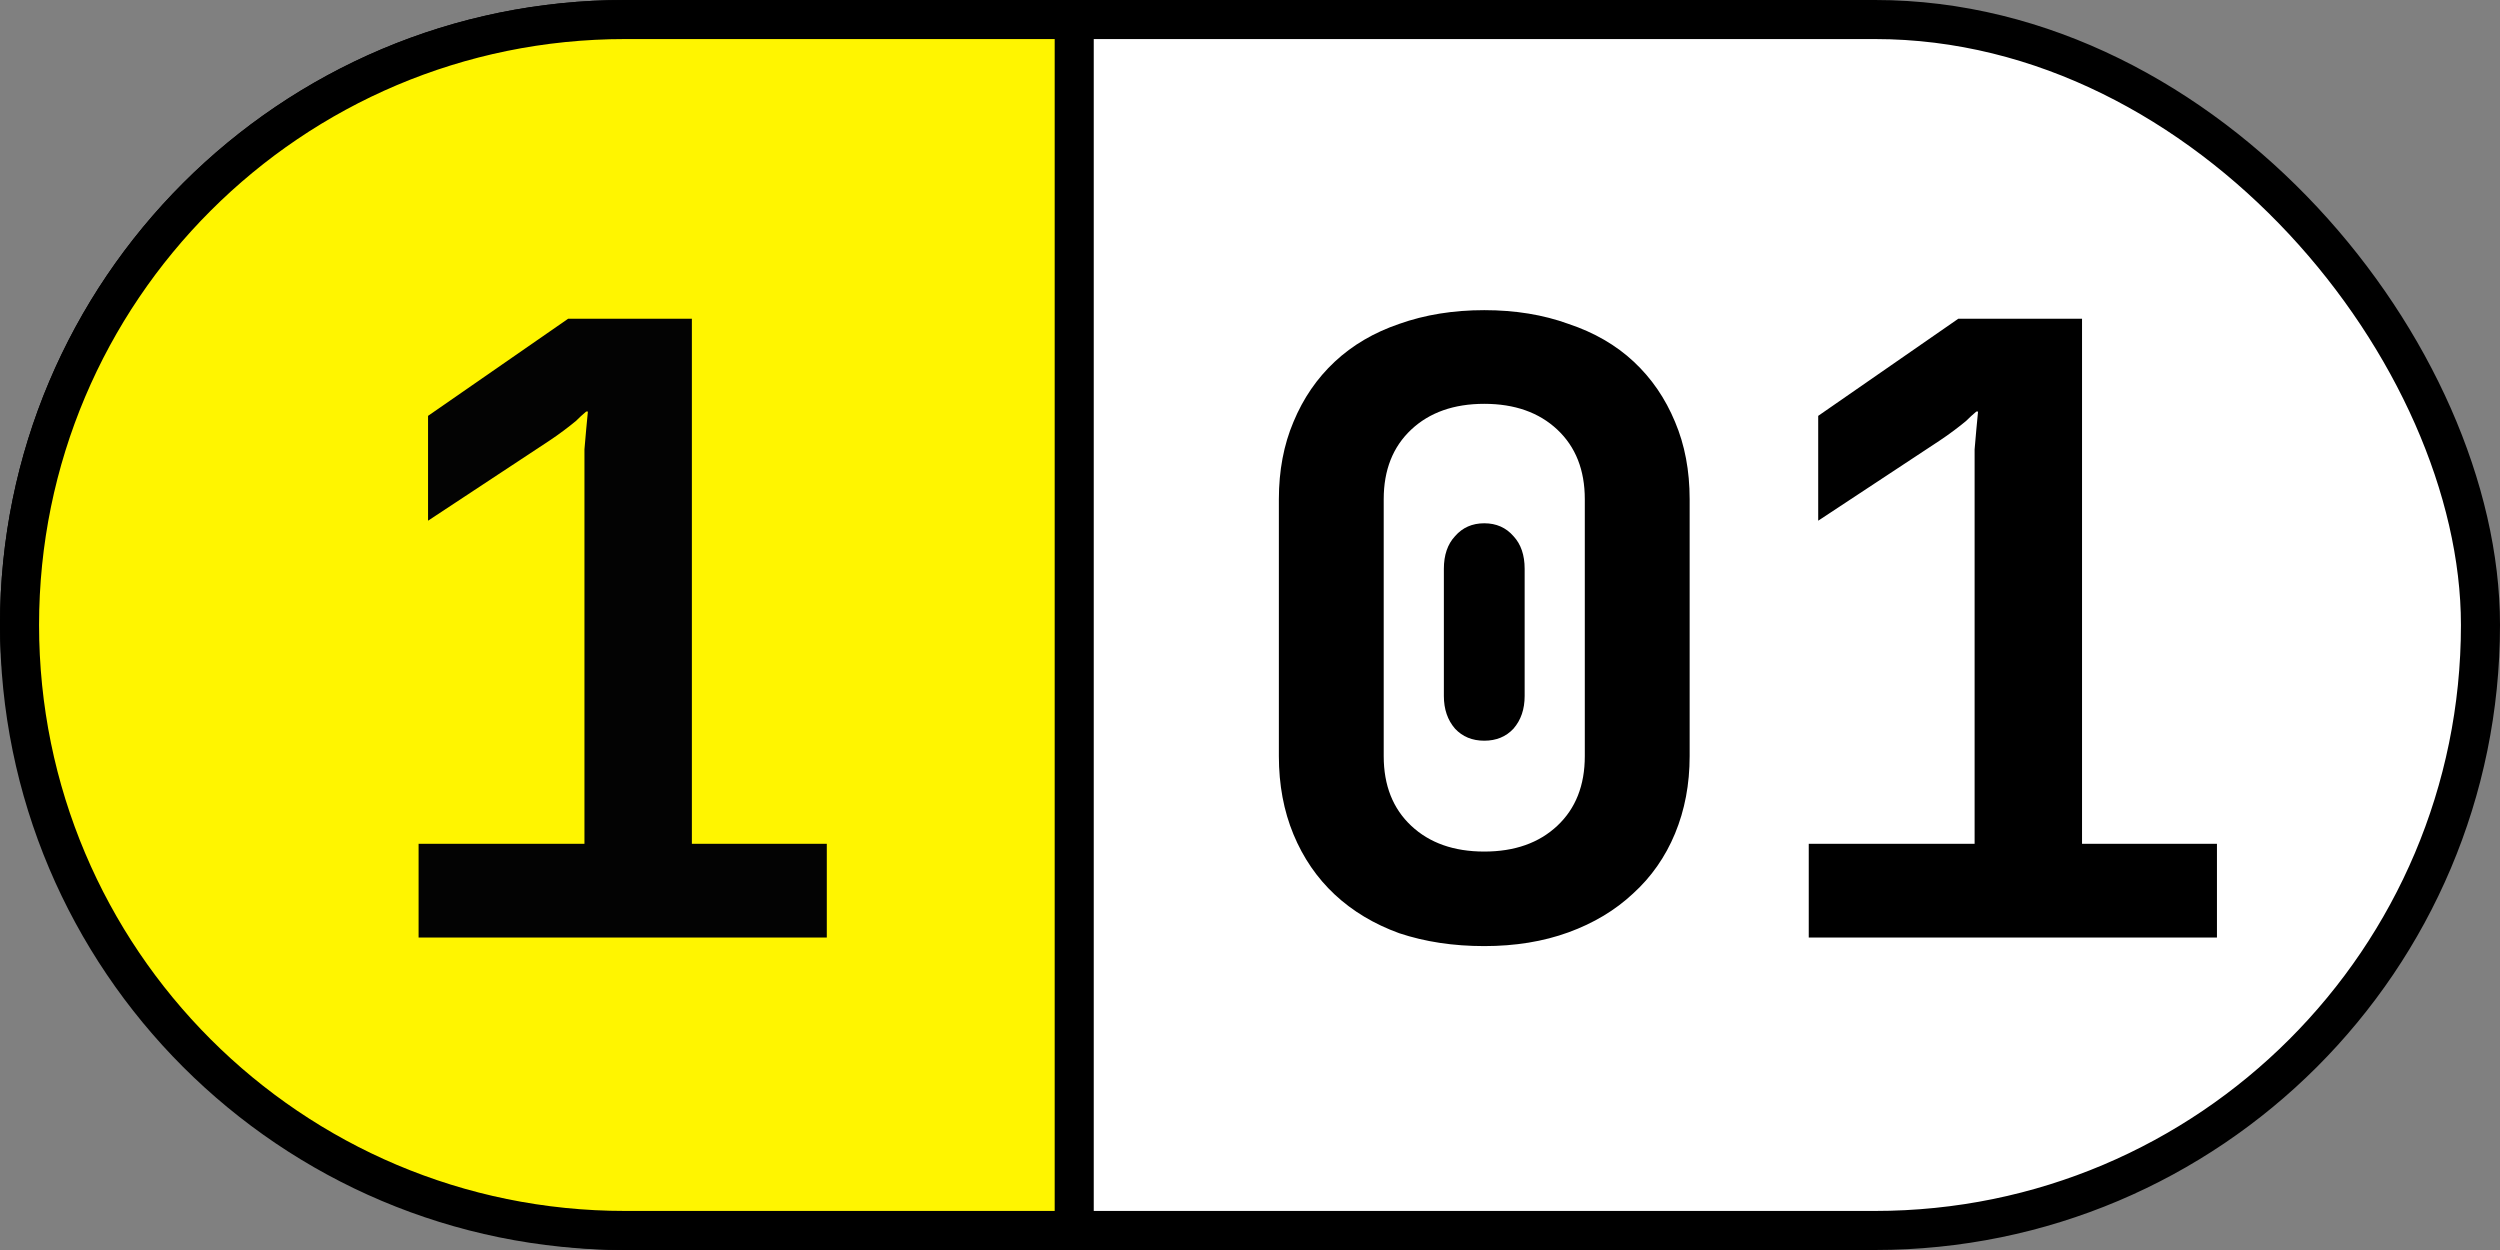 <svg width="64" height="32" viewBox="0 0 64 32" fill="none" xmlns="http://www.w3.org/2000/svg">
<rect x="0" y="0" width="64" height="32" fill="#808080" stroke="none"/>
<rect x="0.5" y="0.5" width="63" height="31" rx="15.5" fill="white" stroke="black"/>
<path d="M16 0.5H27.5V31.5H16C7.44 31.5 0.5 24.56 0.5 16C0.5 7.44 7.44 0.5 16 0.5Z" fill="#FFF500" stroke="black"/>
<path d="M32.739 12.78C32.739 12.047 32.864 11.387 33.113 10.8C33.362 10.199 33.714 9.685 34.169 9.26C34.624 8.835 35.174 8.512 35.819 8.292C36.479 8.057 37.205 7.94 37.997 7.94C38.789 7.94 39.508 8.057 40.153 8.292C40.813 8.512 41.37 8.835 41.825 9.26C42.28 9.685 42.632 10.199 42.881 10.8C43.13 11.387 43.255 12.047 43.255 12.78V19.358C43.255 20.077 43.13 20.737 42.881 21.338C42.632 21.939 42.272 22.453 41.803 22.878C41.348 23.303 40.798 23.633 40.153 23.868C39.508 24.103 38.789 24.22 37.997 24.22C37.205 24.22 36.479 24.11 35.819 23.89C35.174 23.655 34.624 23.325 34.169 22.9C33.714 22.475 33.362 21.961 33.113 21.36C32.864 20.759 32.739 20.091 32.739 19.358V12.78ZM35.423 19.358C35.423 20.106 35.658 20.7 36.127 21.14C36.596 21.58 37.22 21.8 37.997 21.8C38.774 21.8 39.398 21.58 39.867 21.14C40.336 20.7 40.571 20.106 40.571 19.358V12.78C40.571 12.032 40.336 11.438 39.867 10.998C39.398 10.558 38.774 10.338 37.997 10.338C37.22 10.338 36.596 10.558 36.127 10.998C35.658 11.438 35.423 12.032 35.423 12.78V19.358ZM36.963 14.562C36.963 14.21 37.058 13.931 37.249 13.726C37.44 13.506 37.689 13.396 37.997 13.396C38.305 13.396 38.554 13.506 38.745 13.726C38.936 13.931 39.031 14.21 39.031 14.562V17.818C39.031 18.155 38.936 18.434 38.745 18.654C38.554 18.859 38.305 18.962 37.997 18.962C37.689 18.962 37.44 18.859 37.249 18.654C37.058 18.434 36.963 18.155 36.963 17.818V14.562ZM46.304 21.602H50.55V12.142C50.55 11.907 50.55 11.695 50.55 11.504C50.565 11.313 50.58 11.145 50.594 10.998C50.609 10.822 50.624 10.668 50.638 10.536H50.594C50.506 10.609 50.418 10.69 50.33 10.778C50.242 10.851 50.14 10.932 50.022 11.02C49.905 11.108 49.78 11.196 49.648 11.284L46.546 13.33V10.646L50.132 8.16H53.3V21.602H56.754V24H46.304V21.602Z" fill="black"/>
<path d="M10.716 21.602H14.962V12.142C14.962 11.907 14.962 11.695 14.962 11.504C14.977 11.313 14.991 11.145 15.006 10.998C15.021 10.822 15.035 10.668 15.05 10.536H15.006C14.918 10.609 14.83 10.69 14.742 10.778C14.654 10.851 14.551 10.932 14.434 11.02C14.317 11.108 14.192 11.196 14.06 11.284L10.958 13.33V10.646L14.544 8.16H17.712V21.602H21.166V24H10.716V21.602Z" fill="#030303"/>
</svg>
